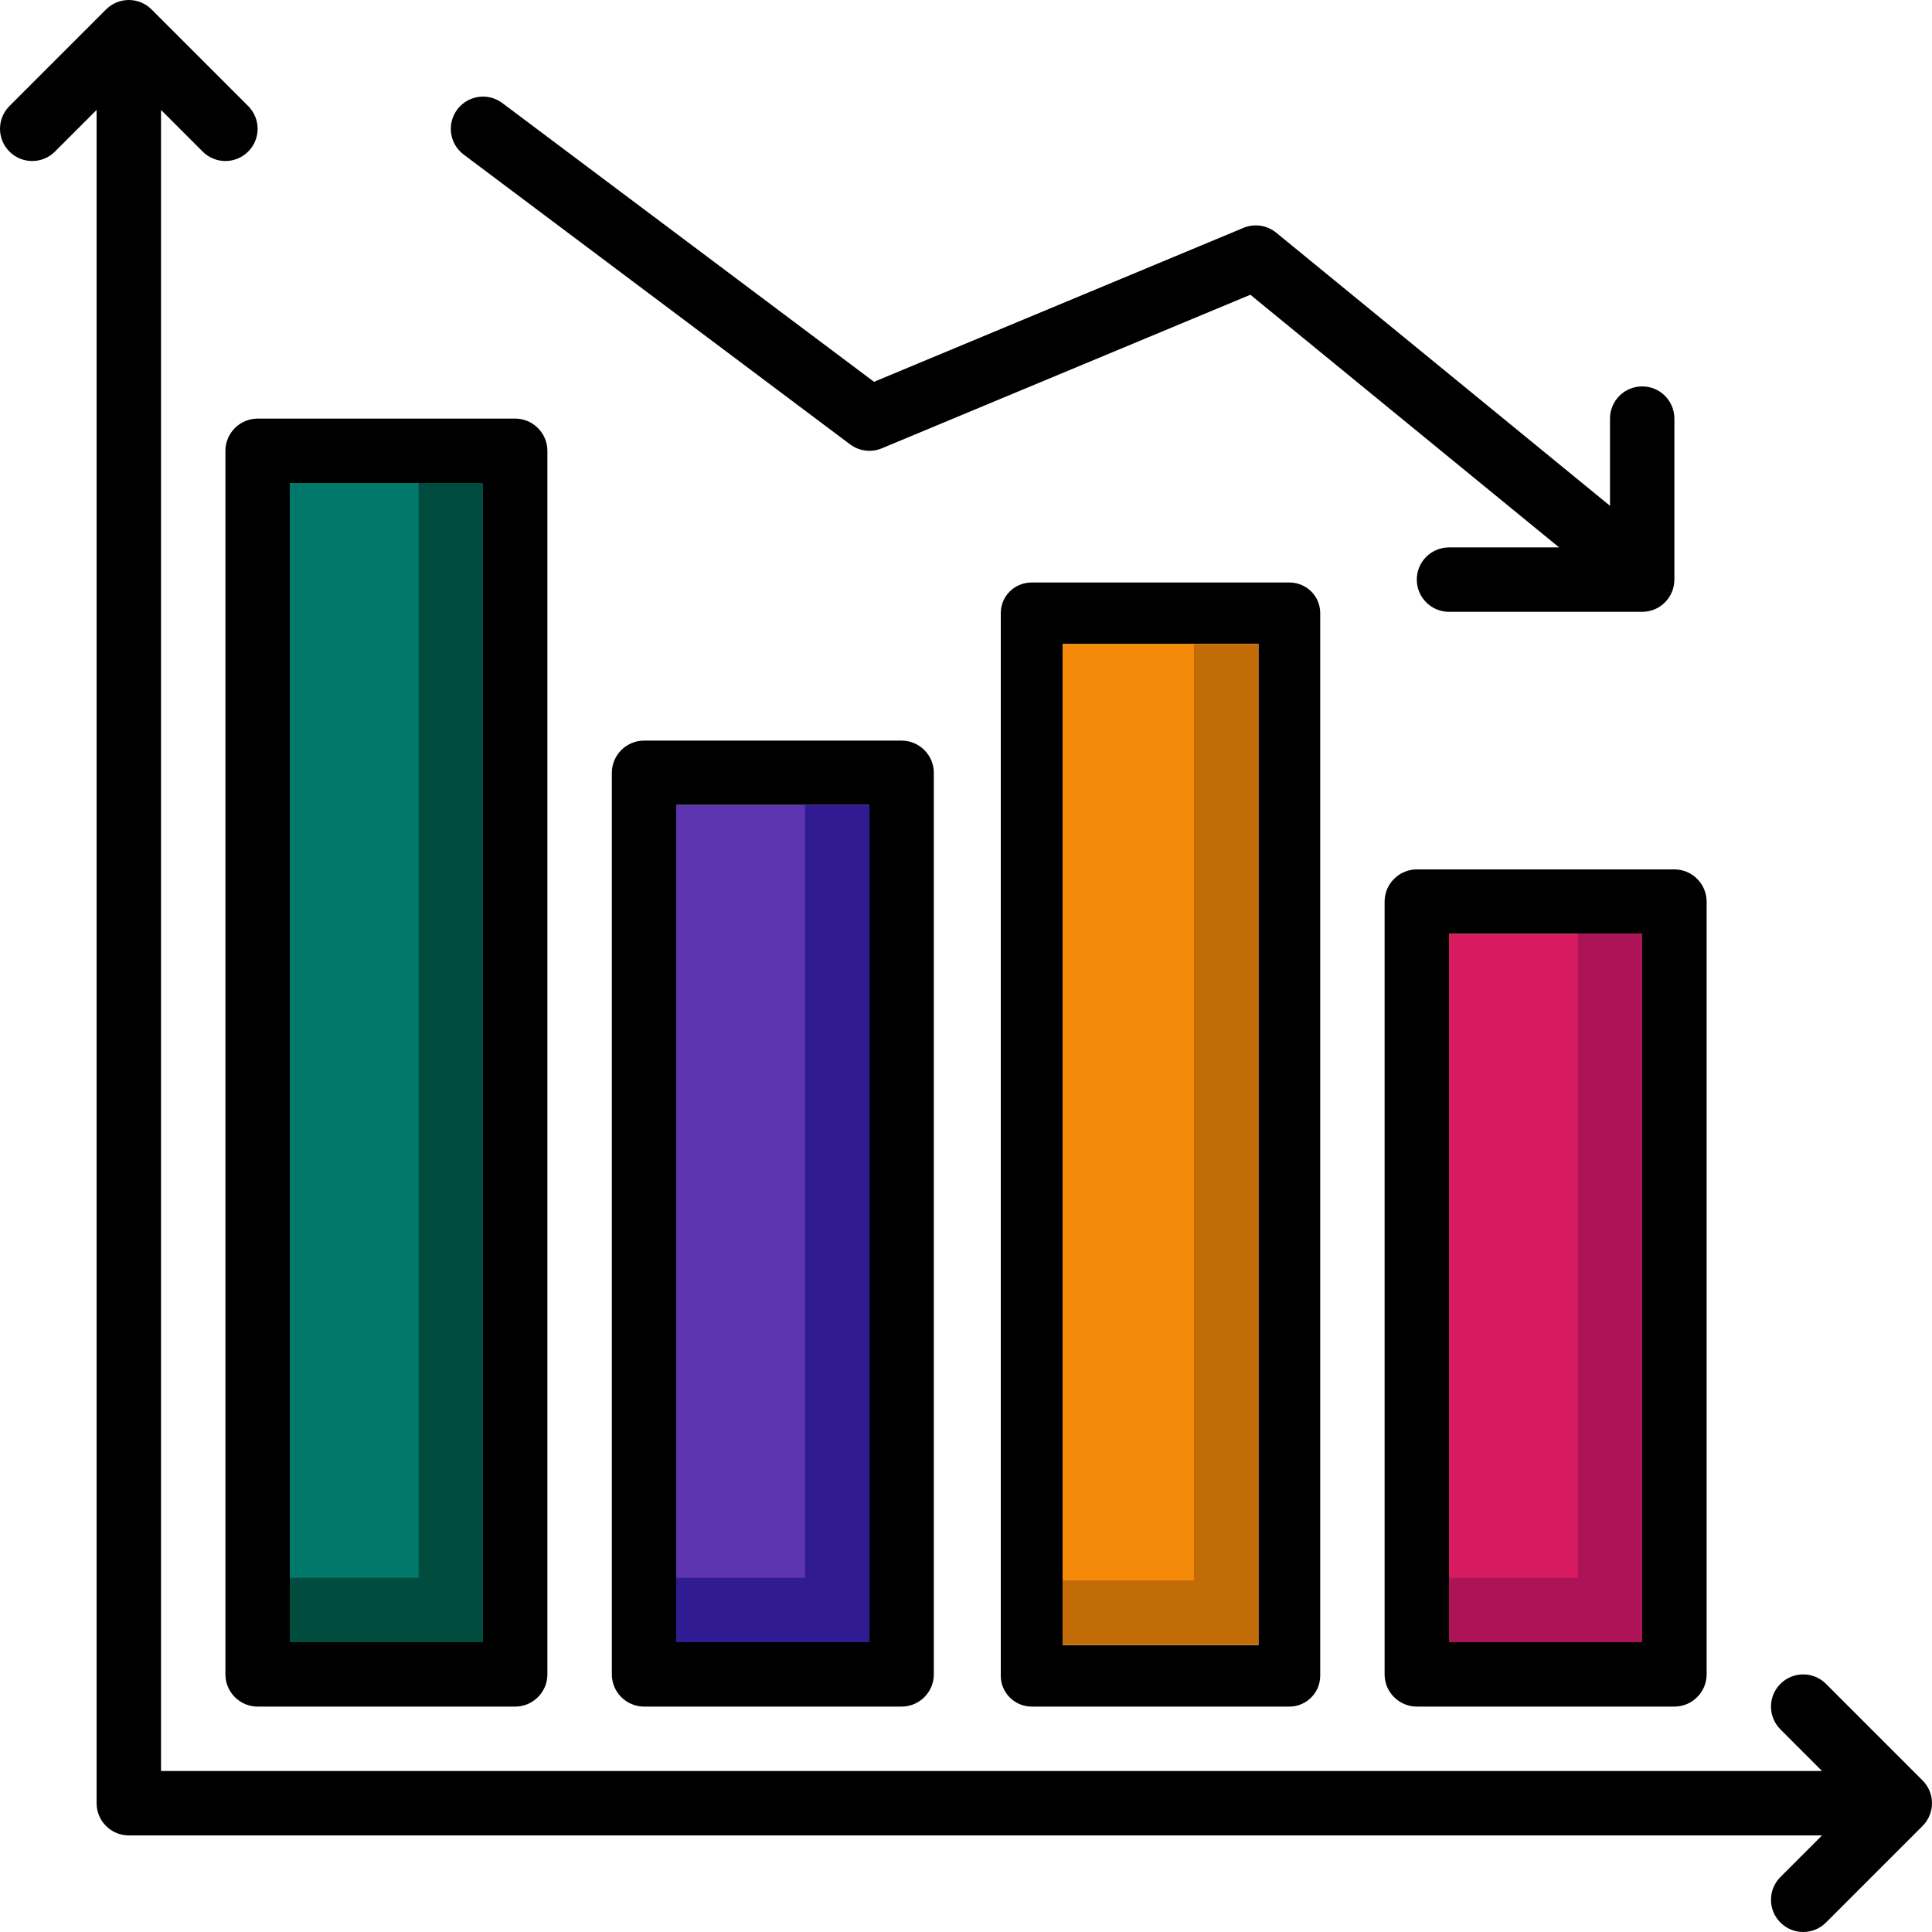 <svg width="64" height="64" viewBox="0 0 64 64" fill="none" xmlns="http://www.w3.org/2000/svg">
<g clip-path="url(#clip0_423_5032)">
<path d="M55.467 28.8H46.934C46.347 28.8 45.867 29.28 45.867 29.867V55.467C45.867 56.053 46.347 56.533 46.934 56.533H55.467C56.054 56.533 56.534 56.053 56.534 55.467V29.867C56.534 29.28 56.054 28.8 55.467 28.8ZM54.4 54.4H48V30.933H54.4V54.4Z" fill="black"/>
<path d="M42.71 19.296H34.176C33.611 19.296 33.152 19.744 33.152 20.31V55.509C33.152 56.075 33.611 56.533 34.176 56.533H42.71C43.275 56.533 43.734 56.075 43.734 55.509V20.31C43.734 19.744 43.275 19.296 42.71 19.296ZM41.686 54.496H35.2V21.334H41.686V54.496Z" fill="black"/>
<path d="M29.867 24.534H21.334C20.748 24.534 20.268 25.014 20.268 25.6V55.467C20.268 56.053 20.748 56.533 21.334 56.533H29.867C30.454 56.533 30.934 56.053 30.934 55.467V25.6C30.934 25.014 30.454 24.534 29.867 24.534ZM28.801 54.4H22.401V26.667H28.801V54.4Z" fill="black"/>
<path d="M17.067 13.867H8.533C7.947 13.867 7.467 14.347 7.467 14.934V55.467C7.467 56.053 7.947 56.533 8.533 56.533H17.067C17.653 56.533 18.133 56.053 18.133 55.467V14.934C18.133 14.347 17.653 13.867 17.067 13.867ZM16 54.4H9.6V16H16V54.4Z" fill="black"/>
<path d="M16.001 3.2C16.223 3.2 16.448 3.27 16.64 3.414L28.953 12.648L41.189 7.549C41.554 7.396 41.971 7.459 42.275 7.707L53.333 16.755V13.867C53.333 13.277 53.811 12.8 54.4 12.8C54.989 12.8 55.466 13.277 55.466 13.867V19.2C55.466 19.79 54.989 20.267 54.4 20.267H48C47.411 20.267 46.933 19.79 46.933 19.2C46.933 18.61 47.411 18.134 48 18.134H51.648L41.42 9.764L29.211 14.851C28.862 14.997 28.462 14.946 28.16 14.72L15.36 5.12C14.889 4.767 14.794 4.098 15.147 3.628C15.356 3.348 15.677 3.2 16.001 3.2Z" fill="black"/>
<path d="M63.687 58.979L60.487 55.779C60.07 55.362 59.396 55.362 58.979 55.779C58.562 56.196 58.562 56.87 58.979 57.288L60.358 58.667H5.334V3.642L6.713 5.021C6.921 5.229 7.194 5.334 7.467 5.334C7.74 5.334 8.013 5.229 8.221 5.021C8.638 4.604 8.638 3.93 8.221 3.513L5.021 0.313C4.604 -0.104 3.93 -0.104 3.513 0.313L0.313 3.513C-0.104 3.93 -0.104 4.604 0.313 5.021C0.73 5.438 1.404 5.438 1.821 5.021L3.2 3.642V59.733C3.2 60.323 3.678 60.8 4.267 60.8H60.358L58.979 62.179C58.562 62.596 58.562 63.27 58.979 63.687C59.187 63.895 59.46 64 59.733 64C60.006 64 60.279 63.895 60.487 63.687L63.687 60.487C64.104 60.07 64.104 59.396 63.687 58.979Z" fill="black"/>
<path d="M54.4 30.933H48V54.4H54.4V30.933Z" fill="#D81B60"/>
<path d="M41.684 21.334H35.199V54.485H41.684V21.334Z" fill="#F5890A"/>
<path d="M28.8 26.667H22.4V54.4H28.8V26.667Z" fill="#5E35B1"/>
<path d="M16 16H9.6V54.4H16V16Z" fill="#00796B"/>
<path d="M52.267 30.933V52.267H48V54.4H54.4V30.933H52.267Z" fill="#AD1457"/>
<path d="M39.551 21.339V52.357H35.199V54.491H41.684V21.339H39.551Z" fill="#C26C08"/>
<path d="M26.667 26.667V52.267H22.4V54.4H28.8V26.667H26.667Z" fill="#311B92"/>
<path d="M13.866 16V52.267H9.6V54.4H16V16H13.866Z" fill="#004D40"/>
</g>
<defs>
<clipPath id="clip0_423_5032">
<rect width="64" height="64" fill="white"/>
</clipPath>
</defs>
</svg>
